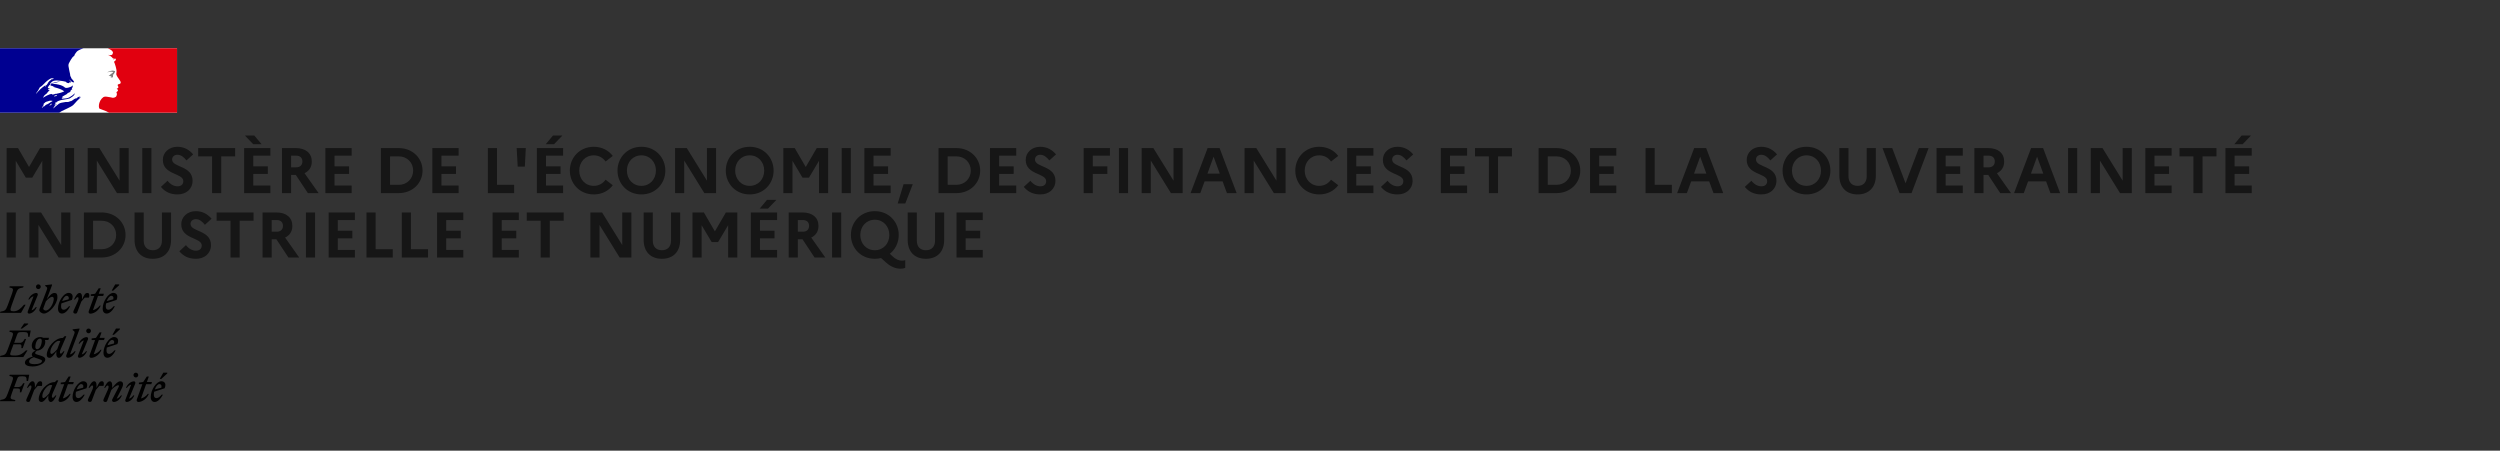 <svg width="466" height="84" viewBox="0 0 466 84" fill="none" xmlns="http://www.w3.org/2000/svg">
<rect x="0" y="0" width="466" height="84" fill="#333333" stroke="none"/>
<rect width="33" height="12" transform="translate(0 9)" fill="white"/>
<path d="M10.656 19.55C10.66 19.55 10.664 19.544 10.664 19.544C10.696 19.52 10.728 19.491 10.756 19.456C10.752 19.456 10.748 19.456 10.744 19.45C10.716 19.479 10.684 19.515 10.656 19.55Z" fill="#000091"/>
<path d="M15.069 18.063L15 18.123C15.04 18.113 15.069 18.103 15.069 18.063Z" fill="#000091"/>
<path fill-rule="evenodd" clip-rule="evenodd" d="M13.643 19.582C13.77 19.453 13.898 19.317 14.026 19.177H14.022C14.262 18.904 14.495 18.643 14.774 18.405C14.859 18.327 14.94 18.261 15.018 18.206C15.029 18.195 15.035 18.178 15.041 18.161C15.046 18.144 15.052 18.127 15.064 18.117C15.009 18.138 14.965 18.171 14.921 18.205C14.875 18.239 14.829 18.274 14.77 18.296C14.747 18.296 14.723 18.273 14.747 18.249C14.828 18.191 14.909 18.128 14.987 18.066H14.971C14.948 18.066 14.948 18.043 14.948 18.019C14.66 17.974 14.438 18.171 14.24 18.347L14.227 18.358C14.197 18.374 14.168 18.358 14.145 18.346C14.133 18.34 14.123 18.335 14.115 18.335C13.94 18.394 13.789 18.502 13.636 18.611C13.496 18.712 13.355 18.813 13.193 18.877V18.83C13.138 18.849 13.084 18.873 13.03 18.898C12.95 18.934 12.87 18.971 12.787 18.989C12.635 19.025 12.494 19.02 12.358 19.016C12.313 19.014 12.269 19.013 12.225 19.013C11.977 19.038 11.732 19.091 11.487 19.144L11.408 19.161C11.404 19.163 11.4 19.164 11.396 19.165C11.392 19.166 11.388 19.167 11.384 19.169C11.237 19.208 11.102 19.262 10.966 19.34L10.95 19.348C10.945 19.355 10.94 19.361 10.935 19.367C10.929 19.374 10.924 19.381 10.919 19.387C10.873 19.442 10.83 19.488 10.765 19.523C10.667 19.572 10.583 19.648 10.501 19.722C10.465 19.754 10.429 19.786 10.393 19.816C10.385 19.823 10.37 19.827 10.358 19.827C10.238 19.944 10.118 20.061 9.994 20.174C9.986 20.182 9.951 20.186 9.924 20.182C9.924 20.182 9.928 20.182 9.928 20.178L9.94 20.154L9.998 20.061C10.009 20.043 10.02 20.026 10.03 20.008C10.041 19.991 10.052 19.973 10.063 19.956C10.094 19.909 10.126 19.862 10.16 19.819C10.168 19.808 10.168 19.796 10.16 19.788C10.152 19.78 10.141 19.776 10.129 19.776C10.242 19.668 10.373 19.574 10.509 19.492V19.488C10.493 19.492 10.47 19.48 10.482 19.465C10.493 19.451 10.502 19.434 10.511 19.419L10.521 19.402C10.523 19.399 10.523 19.396 10.524 19.393C10.525 19.39 10.526 19.387 10.528 19.383C10.526 19.379 10.523 19.376 10.521 19.373C10.518 19.37 10.515 19.367 10.513 19.364L10.489 19.379C10.461 19.397 10.432 19.416 10.408 19.438C10.391 19.452 10.375 19.473 10.359 19.493C10.323 19.538 10.286 19.586 10.23 19.586C10.226 19.586 10.207 19.586 10.195 19.582C10.184 19.582 10.176 19.578 10.172 19.574C10.172 19.572 10.172 19.571 10.172 19.57C10.173 19.57 10.174 19.57 10.176 19.57C10.176 19.57 10.18 19.566 10.18 19.562C10.18 19.562 10.18 19.558 10.184 19.558C10.185 19.555 10.187 19.552 10.189 19.549C10.191 19.546 10.193 19.543 10.195 19.539C10.197 19.535 10.199 19.532 10.201 19.529C10.203 19.526 10.205 19.523 10.207 19.519C10.209 19.517 10.21 19.515 10.211 19.512C10.212 19.509 10.213 19.506 10.214 19.504L10.219 19.496C10.223 19.489 10.227 19.481 10.23 19.473C10.232 19.469 10.234 19.466 10.236 19.463C10.238 19.46 10.24 19.457 10.242 19.453C10.247 19.445 10.252 19.437 10.257 19.428C10.262 19.419 10.267 19.41 10.273 19.402C10.277 19.395 10.28 19.387 10.288 19.379C10.292 19.371 10.296 19.364 10.3 19.358C10.304 19.351 10.307 19.344 10.311 19.336C10.323 19.317 10.311 19.301 10.296 19.297C10.338 19.243 10.389 19.196 10.451 19.161H10.443C10.496 19.134 10.552 19.103 10.606 19.071C10.638 19.053 10.671 19.034 10.703 19.017C10.714 19.005 10.726 18.993 10.741 18.986C10.614 19.029 10.497 19.087 10.385 19.165C10.385 19.165 10.354 19.177 10.346 19.184C10.346 19.184 10.323 19.192 10.292 19.165C10.288 19.161 10.288 19.157 10.288 19.149C10.302 19.122 10.329 19.104 10.359 19.085C10.381 19.071 10.404 19.056 10.424 19.036C10.447 19.036 10.466 19.036 10.466 19.06C10.912 18.71 11.463 18.629 12.014 18.548C12.354 18.498 12.694 18.448 13.011 18.335C13.044 18.312 13.078 18.289 13.112 18.267C13.146 18.244 13.18 18.222 13.213 18.199C13.269 18.175 13.32 18.135 13.373 18.092C13.426 18.05 13.482 18.006 13.55 17.973C13.728 17.836 13.863 17.68 13.933 17.451C13.933 17.427 13.91 17.404 13.91 17.404C13.616 17.719 13.278 17.969 12.918 18.152C12.575 18.333 12.207 18.36 11.842 18.387C11.705 18.397 11.569 18.407 11.435 18.425C11.458 18.378 11.504 18.378 11.547 18.378C11.547 18.323 11.573 18.299 11.607 18.268C11.617 18.26 11.626 18.251 11.636 18.241H11.702C11.714 18.241 11.719 18.23 11.725 18.218C11.731 18.206 11.737 18.195 11.748 18.195C11.795 18.195 11.861 18.171 11.838 18.171C11.802 18.126 11.75 18.144 11.693 18.164C11.639 18.183 11.579 18.204 11.524 18.171C11.544 18.149 11.55 18.122 11.556 18.097C11.562 18.071 11.568 18.047 11.59 18.035H11.679C11.679 17.988 11.725 17.945 11.725 17.945C11.927 17.824 12.122 17.718 12.314 17.614C12.442 17.544 12.568 17.476 12.694 17.404C12.668 17.404 12.646 17.414 12.624 17.424C12.589 17.441 12.556 17.456 12.515 17.427C12.539 17.427 12.539 17.411 12.539 17.394C12.539 17.378 12.539 17.361 12.562 17.361C12.707 17.322 12.836 17.259 12.969 17.195C13.062 17.15 13.156 17.104 13.259 17.065C13.229 17.065 13.2 17.073 13.173 17.081C13.12 17.096 13.07 17.111 13.011 17.065C13.027 17.057 13.039 17.047 13.051 17.038C13.076 17.018 13.1 16.999 13.147 16.999V16.932C13.147 16.909 13.17 16.909 13.193 16.909C13.17 16.909 13.147 16.886 13.147 16.886C13.159 16.861 13.183 16.856 13.21 16.85C13.234 16.845 13.261 16.84 13.282 16.819C13.259 16.819 13.216 16.819 13.216 16.796C13.282 16.706 13.395 16.683 13.507 16.66C13.495 16.636 13.473 16.636 13.454 16.636C13.434 16.636 13.418 16.636 13.418 16.613C13.418 16.59 13.441 16.59 13.464 16.59H13.418C13.382 16.571 13.388 16.538 13.392 16.516C13.394 16.51 13.395 16.504 13.395 16.5C13.486 16.393 13.516 16.266 13.545 16.14C13.56 16.079 13.575 16.017 13.596 15.958C13.573 15.958 13.55 15.958 13.55 15.935C13.332 16.177 12.987 16.268 12.659 16.355L12.628 16.364H12.515C12.403 16.41 12.244 16.41 12.132 16.34C12.079 16.312 12.04 16.277 11.999 16.239C11.972 16.214 11.943 16.188 11.907 16.161C11.725 16.048 11.547 15.958 11.346 15.888C10.784 15.709 10.199 15.616 9.614 15.639C9.777 15.549 9.951 15.513 10.127 15.477C10.218 15.458 10.309 15.44 10.4 15.413C10.458 15.396 10.515 15.379 10.572 15.361C10.893 15.263 11.205 15.167 11.547 15.187C11.502 15.171 11.445 15.177 11.392 15.182C11.367 15.185 11.343 15.187 11.322 15.187C11.063 15.168 10.802 15.225 10.529 15.286C10.471 15.298 10.413 15.311 10.354 15.323C10.247 15.346 10.146 15.377 10.044 15.409C9.932 15.445 9.819 15.48 9.699 15.502C9.647 15.521 9.606 15.551 9.565 15.581C9.5 15.629 9.437 15.674 9.339 15.662V15.592C9.564 15.319 9.835 15.051 10.195 15.027C10.543 14.97 10.872 15.011 11.214 15.053C11.272 15.06 11.33 15.067 11.388 15.074C11.669 15.097 11.932 15.159 12.215 15.227L12.244 15.234C12.306 15.234 12.341 15.288 12.375 15.341C12.402 15.384 12.429 15.426 12.469 15.436C12.524 15.455 12.579 15.459 12.634 15.462C12.715 15.468 12.795 15.473 12.876 15.526C12.876 15.51 12.873 15.495 12.87 15.48C12.865 15.45 12.86 15.421 12.876 15.39C12.926 15.339 12.983 15.353 13.039 15.366C13.083 15.376 13.127 15.387 13.166 15.366C13.289 15.29 13.174 15.173 13.059 15.056C13.003 14.999 12.947 14.943 12.918 14.891C12.918 14.867 12.941 14.844 12.941 14.844C12.992 14.89 13.04 14.937 13.087 14.984C13.204 15.101 13.319 15.215 13.48 15.296C13.592 15.343 13.863 15.409 13.817 15.273C13.737 15.096 13.601 14.943 13.464 14.788C13.408 14.725 13.351 14.661 13.298 14.595V14.505C13.262 14.505 13.254 14.492 13.243 14.475C13.24 14.47 13.237 14.464 13.232 14.458V14.369C13.175 14.339 13.162 14.292 13.15 14.244C13.142 14.217 13.135 14.19 13.12 14.166C13.081 14.103 13.078 14.026 13.075 13.946C13.073 13.883 13.07 13.818 13.05 13.757C13.004 13.621 12.984 13.508 12.961 13.371C12.936 13.232 12.908 13.098 12.881 12.968C12.833 12.737 12.787 12.516 12.759 12.284C12.724 11.954 12.89 11.674 13.061 11.389C13.112 11.304 13.163 11.219 13.209 11.131C13.368 10.858 13.546 10.59 13.84 10.406C13.904 10.14 14.079 9.919 14.253 9.699L14.266 9.682C14.438 9.468 14.725 9.337 14.936 9.241L14.96 9.23C15.273 9.09 15.556 9 15.56 9H0V20.996H11.04C11.335 20.782 11.628 20.647 11.977 20.486C12.137 20.413 12.308 20.334 12.496 20.24C12.536 20.22 12.583 20.197 12.636 20.171C12.951 20.016 13.453 19.769 13.643 19.582ZM10.14 17.963C10.096 17.968 10.049 17.972 10.067 17.937C10.083 17.858 10.164 17.835 10.243 17.812C10.277 17.802 10.31 17.792 10.338 17.778L10.351 17.771L10.36 17.766C10.403 17.743 10.457 17.715 10.496 17.731C10.523 17.769 10.556 17.779 10.588 17.788C10.612 17.796 10.635 17.802 10.655 17.821C10.571 17.905 10.474 17.913 10.375 17.921C10.309 17.927 10.242 17.933 10.179 17.96C10.168 17.96 10.154 17.962 10.14 17.963ZM6.713 17.415C6.713 17.439 6.736 17.462 6.736 17.462C7.278 16.851 7.77 16.328 8.467 15.896C8.486 15.888 8.479 15.898 8.47 15.911C8.456 15.93 8.437 15.957 8.491 15.943C8.721 15.89 8.825 15.692 8.926 15.5C8.952 15.45 8.978 15.401 9.006 15.354C9.112 15.182 9.262 15.072 9.413 14.961C9.522 14.881 9.632 14.8 9.726 14.696C9.726 14.719 9.726 14.743 9.703 14.766C9.726 14.79 9.749 14.79 9.773 14.79C9.814 14.759 9.858 14.746 9.901 14.734C9.955 14.718 10.007 14.703 10.044 14.653C9.866 14.583 9.637 14.56 9.459 14.63C8.986 14.856 8.584 15.218 8.2 15.627C7.968 15.873 7.728 16.102 7.433 16.262C7.232 16.667 7.007 17.03 6.713 17.415ZM8.604 15.966C8.592 15.991 8.579 16.003 8.568 16.016C8.557 16.027 8.547 16.037 8.538 16.056C8.515 16.102 8.491 16.122 8.449 16.145C8.426 16.145 8.402 16.145 8.402 16.122C8.426 16.032 8.491 15.943 8.58 15.92C8.604 15.924 8.604 15.947 8.604 15.966ZM9.594 19.426C9.614 19.407 9.637 19.384 9.648 19.36C9.668 19.313 9.548 19.325 9.528 19.337C9.511 19.351 9.5 19.365 9.486 19.382L9.482 19.387C9.466 19.406 9.447 19.423 9.428 19.441C9.415 19.453 9.402 19.464 9.389 19.477C9.335 19.532 9.281 19.586 9.223 19.637C9.184 19.672 9.308 19.687 9.335 19.664C9.366 19.641 9.393 19.613 9.42 19.586C9.43 19.586 9.441 19.584 9.448 19.583L9.452 19.582L9.455 19.582C9.519 19.561 9.567 19.516 9.613 19.473L9.625 19.461C9.641 19.446 9.621 19.43 9.594 19.426ZM9.244 19.173C9.244 19.173 9.243 19.173 9.243 19.173C9.243 19.174 9.243 19.175 9.243 19.177C9.219 19.193 9.195 19.21 9.172 19.226C9.111 19.269 9.051 19.312 8.987 19.348C8.925 19.383 8.862 19.413 8.799 19.443C8.762 19.46 8.725 19.478 8.689 19.496C8.689 19.496 8.689 19.492 8.685 19.492C8.677 19.481 8.662 19.477 8.646 19.485C8.561 19.531 8.487 19.594 8.421 19.66C8.41 19.668 8.398 19.679 8.39 19.691L8.356 19.726V19.73C8.34 19.746 8.325 19.761 8.305 19.785C8.301 19.789 8.298 19.793 8.295 19.797C8.289 19.804 8.284 19.811 8.274 19.816C8.259 19.824 8.22 19.824 8.224 19.8V19.796C8.212 19.804 8.197 19.812 8.185 19.816C8.179 19.82 8.173 19.823 8.168 19.826C8.162 19.828 8.156 19.831 8.15 19.835C8.146 19.831 8.139 19.831 8.135 19.831C8.131 19.831 8.123 19.831 8.119 19.835C8.11 19.843 8.101 19.85 8.092 19.858C8.074 19.872 8.056 19.887 8.038 19.905C7.991 19.948 7.949 19.995 7.906 20.046C7.906 20.046 7.906 20.049 7.902 20.049C7.902 20.052 7.901 20.052 7.9 20.053C7.899 20.054 7.898 20.055 7.898 20.057L7.891 20.065C7.889 20.067 7.888 20.068 7.888 20.069C7.886 20.071 7.885 20.073 7.883 20.073L7.879 20.077C7.875 20.085 7.871 20.092 7.864 20.1C7.86 20.104 7.852 20.108 7.844 20.108C7.84 20.104 7.836 20.1 7.836 20.096C7.835 20.094 7.834 20.092 7.833 20.09C7.832 20.088 7.831 20.087 7.829 20.085C7.825 20.079 7.822 20.073 7.819 20.067C7.816 20.061 7.813 20.055 7.809 20.049V20.046C7.809 20.044 7.808 20.042 7.807 20.04C7.806 20.038 7.805 20.036 7.805 20.034L7.875 19.952L7.879 19.948C7.883 19.944 7.887 19.939 7.891 19.935C7.895 19.93 7.898 19.925 7.902 19.921C7.908 19.913 7.915 19.905 7.922 19.898C7.928 19.89 7.935 19.882 7.941 19.874C7.943 19.87 7.945 19.867 7.947 19.864C7.949 19.862 7.951 19.859 7.953 19.855C7.976 19.824 7.999 19.792 8.022 19.757V19.753C8.026 19.75 8.03 19.746 8.03 19.738C8.042 19.722 8.053 19.707 8.061 19.691L8.084 19.644V19.64L8.088 19.637C8.088 19.635 8.089 19.634 8.09 19.633C8.091 19.632 8.092 19.631 8.092 19.629C8.096 19.619 8.1 19.61 8.104 19.602C8.108 19.593 8.111 19.584 8.115 19.574V19.57L8.119 19.555C8.121 19.551 8.122 19.547 8.123 19.543C8.124 19.539 8.125 19.535 8.127 19.531V19.527C8.129 19.522 8.13 19.516 8.131 19.51C8.132 19.504 8.133 19.498 8.135 19.492C8.135 19.488 8.135 19.481 8.131 19.477C8.154 19.434 8.185 19.395 8.22 19.356C8.218 19.356 8.216 19.357 8.214 19.358C8.213 19.359 8.212 19.359 8.211 19.36C8.21 19.36 8.209 19.36 8.208 19.36C8.191 19.371 8.176 19.385 8.161 19.4C8.149 19.412 8.137 19.424 8.123 19.434C8.1 19.453 8.053 19.422 8.084 19.399C8.104 19.383 8.119 19.368 8.135 19.352C8.135 19.352 8.135 19.348 8.139 19.348C8.154 19.334 8.169 19.318 8.184 19.302C8.206 19.278 8.229 19.254 8.255 19.235C8.282 19.216 8.301 19.2 8.325 19.181C8.328 19.177 8.332 19.173 8.336 19.173C8.352 19.154 8.367 19.134 8.387 19.114C8.387 19.114 8.39 19.114 8.39 19.111C8.523 18.982 8.71 18.936 8.901 18.89C9.021 18.86 9.143 18.831 9.254 18.779C9.317 18.753 9.387 18.764 9.456 18.774C9.51 18.782 9.565 18.79 9.614 18.779C9.68 18.779 9.75 18.779 9.816 18.826C9.663 18.908 9.517 19.001 9.372 19.093C9.33 19.12 9.288 19.147 9.246 19.173C9.245 19.173 9.245 19.173 9.244 19.173ZM9.728 17.585C9.71 17.587 9.698 17.588 9.708 17.599C9.774 17.665 9.91 17.642 10.003 17.591C10.069 17.544 10.138 17.544 10.227 17.544C10.251 17.544 10.251 17.501 10.251 17.478C10.316 17.501 10.363 17.501 10.429 17.501C10.967 17.388 11.486 17.275 11.982 17.026C11.48 16.638 10.862 16.466 10.256 16.297C10.155 16.268 10.055 16.241 9.956 16.212C9.978 16.212 10 16.219 10.022 16.226C10.066 16.241 10.111 16.256 10.158 16.212C10.096 16.163 10.028 16.153 9.96 16.144C9.904 16.136 9.848 16.129 9.797 16.099C9.803 16.099 9.809 16.1 9.816 16.101C9.839 16.106 9.868 16.111 9.886 16.075C9.769 16.016 9.651 15.996 9.532 15.976C9.471 15.965 9.41 15.955 9.348 15.939C9.46 15.915 9.53 15.826 9.53 15.713C9.53 15.69 9.484 15.69 9.46 15.69C9.193 15.826 9.011 16.075 8.899 16.367C9 16.427 9.109 16.42 9.216 16.413C9.277 16.41 9.337 16.406 9.394 16.414C9.344 16.462 9.27 16.476 9.2 16.488C9.173 16.493 9.148 16.497 9.123 16.504C9.054 16.519 8.988 16.57 9.011 16.617C9.027 16.636 9.042 16.644 9.061 16.648C9.011 16.664 8.965 16.687 8.922 16.73C8.986 16.78 9.051 16.77 9.116 16.761C9.142 16.757 9.168 16.753 9.193 16.753C9.193 16.782 9.212 16.791 9.231 16.801C9.241 16.806 9.251 16.811 9.259 16.819C9.147 16.862 9.057 16.956 9.034 17.022C9.006 17.09 8.955 17.133 8.904 17.177C8.87 17.206 8.836 17.235 8.81 17.271V17.341C8.735 17.408 8.658 17.467 8.582 17.526C8.426 17.645 8.275 17.762 8.155 17.93C8.178 17.93 8.178 17.953 8.178 17.977C8.157 18.009 8.126 18.031 8.097 18.052C8.064 18.077 8.032 18.101 8.019 18.136C8.019 18.16 8.019 18.183 8.043 18.183C8.185 18.136 8.308 18.057 8.428 17.979C8.538 17.909 8.645 17.84 8.763 17.797C8.859 17.774 8.943 17.73 9.025 17.688C9.095 17.652 9.163 17.616 9.236 17.595C9.292 17.583 9.354 17.567 9.416 17.55C9.478 17.533 9.54 17.517 9.596 17.505C9.596 17.529 9.596 17.552 9.619 17.552H9.797C9.786 17.578 9.752 17.582 9.728 17.585Z" fill="#000091"/>
<path d="M33 9H20.097C20.097 9 20.12 9.004 20.218 9.055C20.323 9.109 20.459 9.183 20.541 9.226C20.709 9.312 20.869 9.421 20.974 9.589C21.021 9.655 21.087 9.792 21.044 9.882C20.998 9.995 20.974 10.178 20.861 10.221C20.725 10.291 20.545 10.291 20.385 10.268C20.296 10.268 20.206 10.245 20.112 10.221C20.452 10.358 20.771 10.518 20.998 10.834C21.021 10.88 21.111 10.9 21.201 10.9C21.224 10.9 21.224 10.947 21.224 10.966C21.177 11.013 21.134 11.036 21.158 11.103H21.224C21.337 11.056 21.314 10.83 21.474 10.9C21.587 10.966 21.634 11.126 21.563 11.239C21.474 11.329 21.384 11.399 21.29 11.466C21.267 11.512 21.267 11.579 21.29 11.626C21.357 11.715 21.38 11.805 21.403 11.899C21.474 12.059 21.493 12.238 21.563 12.398C21.653 12.737 21.743 13.077 21.723 13.42C21.723 13.6 21.634 13.759 21.7 13.943C21.747 14.122 21.86 14.259 21.95 14.419C22.039 14.555 22.129 14.645 22.199 14.781C22.336 15.008 22.585 15.234 22.472 15.507C22.406 15.667 22.156 15.644 21.996 15.733C21.86 15.847 21.973 16.03 22.043 16.143C22.156 16.346 21.907 16.482 21.747 16.553C21.794 16.623 21.883 16.599 21.907 16.642C21.93 16.756 22.043 16.822 21.973 16.939C21.883 17.075 21.61 17.142 21.747 17.349C21.836 17.509 21.778 17.684 21.723 17.848C21.657 18.051 21.474 18.14 21.314 18.187C21.177 18.234 21.017 18.234 20.885 18.211C20.838 18.187 20.795 18.164 20.748 18.164C20.362 18.117 19.976 18.008 19.593 18.008C19.48 18.031 19.367 18.051 19.277 18.098C19.176 18.172 19.082 18.254 19.005 18.339C19.005 18.339 19.005 18.339 19.001 18.343C18.985 18.363 18.965 18.378 18.95 18.398C18.942 18.41 18.93 18.421 18.923 18.433C18.915 18.441 18.911 18.449 18.903 18.456C18.837 18.538 18.778 18.628 18.724 18.718C18.72 18.726 18.716 18.73 18.712 18.733C18.708 18.745 18.7 18.753 18.692 18.765C18.618 18.901 18.564 19.042 18.521 19.182C18.365 19.701 18.435 20.146 18.544 20.255C18.575 20.286 19.293 20.509 19.792 20.731C20.026 20.836 20.19 20.914 20.327 21H32.996V9H33Z" fill="#E1000F"/>
<path d="M20.863 13.375C20.953 13.399 21.089 13.399 21.089 13.445C21.042 13.624 20.774 13.671 20.637 13.854H20.567C20.501 13.901 20.521 14.014 20.455 14.014C20.389 13.991 20.319 14.014 20.252 14.037C20.342 14.127 20.455 14.197 20.591 14.174C20.614 14.174 20.657 14.221 20.657 14.264C20.657 14.264 20.68 14.264 20.704 14.24C20.727 14.24 20.75 14.24 20.75 14.264V14.353C20.684 14.443 20.567 14.4 20.478 14.419C20.661 14.466 20.84 14.466 20.999 14.419C21.136 14.373 20.999 14.147 21.089 14.034C21.042 14.034 21.089 13.963 21.042 13.963C21.089 13.917 21.132 13.851 21.178 13.827C21.225 13.827 21.291 13.804 21.314 13.757C21.314 13.71 21.225 13.691 21.244 13.644C21.381 13.554 21.493 13.418 21.447 13.282C21.423 13.211 21.244 13.211 21.132 13.169C21.019 13.126 20.883 13.169 20.746 13.192C20.634 13.192 20.521 13.262 20.408 13.282C20.248 13.328 20.112 13.418 19.98 13.508C20.14 13.441 20.295 13.418 20.478 13.371C20.614 13.375 20.727 13.344 20.863 13.375" fill="#808080"/>
<path d="M1.236 36H2.94V29.976L4.812 33.12H6.012L7.884 29.976V36H9.588V27.6H7.464L5.412 31.128L3.36 27.6H1.236V36ZM12.112 36H13.816V27.6H12.112V36ZM16.344 36H18.048V29.928L21.804 36H23.988V27.6H22.284V33.672L18.528 27.6H16.344V36ZM26.518 36H28.222V27.6H26.518V36ZM29.993 34.836C30.737 35.724 31.685 36.24 33.101 36.24C34.649 36.24 35.873 35.292 35.897 33.708C35.897 30.828 32.081 31.26 32.081 29.736C32.081 29.232 32.477 28.848 33.077 28.848C33.713 28.848 34.265 29.268 34.757 29.904L36.005 28.776C35.285 27.924 34.325 27.36 33.065 27.36C31.457 27.36 30.353 28.464 30.353 29.796C30.353 32.64 34.169 32.22 34.169 33.768C34.169 34.368 33.761 34.728 33.089 34.728C32.405 34.728 31.733 34.344 31.229 33.696L29.993 34.836ZM36.941 29.148H39.533V36H41.237V29.148H43.83V27.6H36.941V29.148ZM47.198 26.88H48.758L47.402 25.26H45.65L47.198 26.88ZM45.506 36H50.402V34.584H47.21V32.424H49.922V31.008H47.21V29.016H50.402V27.6H45.506V36ZM52.562 36H54.266V32.604H55.142L57.386 36H59.39L56.762 32.28C57.626 31.884 58.118 31.128 58.118 30.108C58.118 28.548 56.978 27.6 55.13 27.6H52.562V36ZM55.226 29.016C55.946 29.016 56.366 29.448 56.366 30.084C56.366 30.768 55.946 31.188 55.226 31.188H54.266V29.016H55.226ZM60.65 36H65.546V34.584H62.354V32.424H65.066V31.008H62.354V29.016H65.546V27.6H60.65V36ZM71 36H74.3C76.964 36 78.764 34.068 78.764 31.8C78.764 29.532 76.964 27.6 74.3 27.6H71V36ZM74.324 29.148C75.884 29.148 77.012 30.3 77.012 31.8C77.012 33.288 75.884 34.452 74.324 34.452H72.704V29.148H74.324ZM80.587 36H85.483V34.584H82.291V32.424H85.003V31.008H82.291V29.016H85.483V27.6H80.587V36ZM90.938 36H95.834V34.452H92.642V27.6H90.938V36ZM97.831 31.056L98.011 27.6H96.307L96.499 31.056H97.831ZM103.274 26.88L104.834 25.26H103.082L101.726 26.88H103.274ZM100.07 36H104.966V34.584H101.774V32.424H104.486V31.008H101.774V29.016H104.966V27.6H100.07V36ZM110.682 34.644C109.098 34.644 107.97 33.408 107.97 31.8C107.97 30.192 109.098 28.956 110.682 28.956C111.642 28.956 112.398 29.424 112.878 30.108L114.222 29.064C113.454 28.044 112.206 27.36 110.682 27.36C108.03 27.36 106.218 29.4 106.218 31.8C106.218 34.2 108.03 36.24 110.682 36.24C112.206 36.24 113.454 35.568 114.222 34.524L112.878 33.492C112.398 34.176 111.642 34.644 110.682 34.644ZM119.566 27.36C116.914 27.36 115.102 29.4 115.102 31.8C115.102 34.2 116.914 36.24 119.566 36.24C122.206 36.24 124.018 34.2 124.018 31.8C124.018 29.4 122.206 27.36 119.566 27.36ZM119.566 34.644C117.982 34.644 116.854 33.408 116.854 31.8C116.854 30.192 117.982 28.956 119.566 28.956C121.138 28.956 122.266 30.192 122.266 31.8C122.266 33.408 121.138 34.644 119.566 34.644ZM125.832 36H127.536V29.928L131.292 36H133.476V27.6H131.772V33.672L128.016 27.6H125.832V36ZM139.749 27.36C137.097 27.36 135.285 29.4 135.285 31.8C135.285 34.2 137.097 36.24 139.749 36.24C142.389 36.24 144.201 34.2 144.201 31.8C144.201 29.4 142.389 27.36 139.749 27.36ZM139.749 34.644C138.165 34.644 137.037 33.408 137.037 31.8C137.037 30.192 138.165 28.956 139.749 28.956C141.321 28.956 142.449 30.192 142.449 31.8C142.449 33.408 141.321 34.644 139.749 34.644ZM146.014 36H147.718V29.976L149.59 33.12H150.79L152.662 29.976V36H154.366V27.6H152.242L150.19 31.128L148.138 27.6H146.014V36ZM156.891 36H158.595V27.6H156.891V36ZM161.122 36H166.018V34.584H162.826V32.424H165.538V31.008H162.826V29.016H166.018V27.6H161.122V36ZM168.75 37.92L170.142 34.332H168.426L167.334 37.92H168.75ZM174.943 36H178.243C180.907 36 182.707 34.068 182.707 31.8C182.707 29.532 180.907 27.6 178.243 27.6H174.943V36ZM178.267 29.148C179.827 29.148 180.955 30.3 180.955 31.8C180.955 33.288 179.827 34.452 178.267 34.452H176.647V29.148H178.267ZM184.53 36H189.426V34.584H186.234V32.424H188.946V31.008H186.234V29.016H189.426V27.6H184.53V36ZM190.83 34.836C191.574 35.724 192.522 36.24 193.938 36.24C195.486 36.24 196.71 35.292 196.734 33.708C196.734 30.828 192.918 31.26 192.918 29.736C192.918 29.232 193.314 28.848 193.914 28.848C194.55 28.848 195.102 29.268 195.594 29.904L196.842 28.776C196.122 27.924 195.162 27.36 193.902 27.36C192.294 27.36 191.19 28.464 191.19 29.796C191.19 32.64 195.006 32.22 195.006 33.768C195.006 34.368 194.598 34.728 193.926 34.728C193.242 34.728 192.57 34.344 192.066 33.696L190.83 34.836ZM201.996 36H203.7V32.424H206.412V31.008H203.7V29.016H206.892V27.6H201.996V36ZM208.571 36H210.275V27.6H208.571V36ZM212.803 36H214.507V29.928L218.263 36H220.447V27.6H218.743V33.672L214.987 27.6H212.803V36ZM221.92 36H223.732L224.536 33.816H227.896L228.7 36H230.512L227.332 27.6H225.1L221.92 36ZM225.064 32.364L226.216 29.208L227.368 32.364H225.064ZM231.989 36H233.693V29.928L237.449 36H239.633V27.6H237.929V33.672L234.173 27.6H231.989V36ZM245.907 34.644C244.323 34.644 243.195 33.408 243.195 31.8C243.195 30.192 244.323 28.956 245.907 28.956C246.867 28.956 247.623 29.424 248.103 30.108L249.447 29.064C248.679 28.044 247.431 27.36 245.907 27.36C243.255 27.36 241.443 29.4 241.443 31.8C241.443 34.2 243.255 36.24 245.907 36.24C247.431 36.24 248.679 35.568 249.447 34.524L248.103 33.492C247.623 34.176 246.867 34.644 245.907 34.644ZM251.106 36H256.002V34.584H252.81V32.424H255.522V31.008H252.81V29.016H256.002V27.6H251.106V36ZM257.406 34.836C258.15 35.724 259.098 36.24 260.514 36.24C262.062 36.24 263.286 35.292 263.31 33.708C263.31 30.828 259.494 31.26 259.494 29.736C259.494 29.232 259.89 28.848 260.49 28.848C261.126 28.848 261.678 29.268 262.17 29.904L263.418 28.776C262.698 27.924 261.738 27.36 260.478 27.36C258.87 27.36 257.766 28.464 257.766 29.796C257.766 32.64 261.582 32.22 261.582 33.768C261.582 34.368 261.174 34.728 260.502 34.728C259.818 34.728 259.146 34.344 258.642 33.696L257.406 34.836ZM268.571 36H273.467V34.584H270.275V32.424H272.987V31.008H270.275V29.016H273.467V27.6H268.571V36ZM274.939 29.148H277.531V36H279.235V29.148H281.827V27.6H274.939V29.148ZM286.798 36H290.098C292.762 36 294.562 34.068 294.562 31.8C294.562 29.532 292.762 27.6 290.098 27.6H286.798V36ZM290.122 29.148C291.682 29.148 292.81 30.3 292.81 31.8C292.81 33.288 291.682 34.452 290.122 34.452H288.502V29.148H290.122ZM296.385 36H301.281V34.584H298.089V32.424H300.801V31.008H298.089V29.016H301.281V27.6H296.385V36ZM306.735 36H311.631V34.452H308.439V27.6H306.735V36ZM312.618 36H314.43L315.234 33.816H318.594L319.398 36H321.21L318.03 27.6H315.798L312.618 36ZM315.762 32.364L316.914 29.208L318.066 32.364H315.762ZM325.226 34.836C325.97 35.724 326.918 36.24 328.334 36.24C329.882 36.24 331.106 35.292 331.13 33.708C331.13 30.828 327.314 31.26 327.314 29.736C327.314 29.232 327.71 28.848 328.31 28.848C328.946 28.848 329.498 29.268 329.99 29.904L331.238 28.776C330.518 27.924 329.558 27.36 328.298 27.36C326.69 27.36 325.586 28.464 325.586 29.796C325.586 32.64 329.402 32.22 329.402 33.768C329.402 34.368 328.994 34.728 328.322 34.728C327.638 34.728 326.966 34.344 326.462 33.696L325.226 34.836ZM336.735 27.36C334.083 27.36 332.271 29.4 332.271 31.8C332.271 34.2 334.083 36.24 336.735 36.24C339.375 36.24 341.187 34.2 341.187 31.8C341.187 29.4 339.375 27.36 336.735 27.36ZM336.735 34.644C335.151 34.644 334.023 33.408 334.023 31.8C334.023 30.192 335.151 28.956 336.735 28.956C338.307 28.956 339.435 30.192 339.435 31.8C339.435 33.408 338.307 34.644 336.735 34.644ZM347.954 32.856C347.954 33.984 347.306 34.644 346.262 34.644C345.194 34.644 344.558 33.984 344.558 32.856V27.6H342.854V32.712C342.854 34.92 344.15 36.24 346.25 36.24C348.362 36.24 349.658 34.92 349.658 32.712V27.6H347.954V32.856ZM350.899 27.6L354.079 36H356.311L359.491 27.6H357.679L355.195 34.164L352.711 27.6H350.899ZM360.968 36H365.864V34.584H362.672V32.424H365.384V31.008H362.672V29.016H365.864V27.6H360.968V36ZM368.024 36H369.728V32.604H370.604L372.848 36H374.852L372.224 32.28C373.088 31.884 373.58 31.128 373.58 30.108C373.58 28.548 372.44 27.6 370.592 27.6H368.024V36ZM370.688 29.016C371.408 29.016 371.828 29.448 371.828 30.084C371.828 30.768 371.408 31.188 370.688 31.188H369.728V29.016H370.688ZM375.419 36H377.231L378.035 33.816H381.395L382.199 36H384.011L380.831 27.6H378.599L375.419 36ZM378.563 32.364L379.715 29.208L380.867 32.364H378.563ZM385.488 36H387.192V27.6H385.488V36ZM389.72 36H391.424V29.928L395.18 36H397.364V27.6H395.66V33.672L391.904 27.6H389.72V36ZM399.893 36H404.789V34.584H401.597V32.424H404.309V31.008H401.597V29.016H404.789V27.6H399.893V36ZM406.261 29.148H408.853V36H410.557V29.148H413.149V27.6H406.261V29.148ZM418.029 26.88L419.589 25.26H417.837L416.481 26.88H418.029ZM414.825 36H419.721V34.584H416.529V32.424H419.241V31.008H416.529V29.016H419.721V27.6H414.825V36ZM1.236 48H2.94V39.6H1.236V48ZM5.468 48H7.172V41.928L10.928 48H13.112V39.6H11.408V45.672L7.652 39.6H5.468V48ZM15.641 48H18.941C21.605 48 23.405 46.068 23.405 43.8C23.405 41.532 21.605 39.6 18.941 39.6H15.641V48ZM18.965 41.148C20.525 41.148 21.653 42.3 21.653 43.8C21.653 45.288 20.525 46.452 18.965 46.452H17.345V41.148H18.965ZM30.182 44.856C30.182 45.984 29.534 46.644 28.49 46.644C27.422 46.644 26.786 45.984 26.786 44.856V39.6H25.082V44.712C25.082 46.92 26.378 48.24 28.478 48.24C30.59 48.24 31.886 46.92 31.886 44.712V39.6H30.182V44.856ZM33.427 46.836C34.171 47.724 35.119 48.24 36.535 48.24C38.083 48.24 39.307 47.292 39.331 45.708C39.331 42.828 35.515 43.26 35.515 41.736C35.515 41.232 35.911 40.848 36.511 40.848C37.147 40.848 37.699 41.268 38.191 41.904L39.439 40.776C38.719 39.924 37.759 39.36 36.499 39.36C34.891 39.36 33.787 40.464 33.787 41.796C33.787 44.64 37.603 44.22 37.603 45.768C37.603 46.368 37.195 46.728 36.523 46.728C35.839 46.728 35.167 46.344 34.663 45.696L33.427 46.836ZM40.375 41.148H42.967V48H44.671V41.148H47.263V39.6H40.375V41.148ZM48.94 48H50.644V44.604H51.52L53.764 48H55.768L53.14 44.28C54.004 43.884 54.496 43.128 54.496 42.108C54.496 40.548 53.356 39.6 51.508 39.6H48.94V48ZM51.604 41.016C52.324 41.016 52.744 41.448 52.744 42.084C52.744 42.768 52.324 43.188 51.604 43.188H50.644V41.016H51.604ZM57.027 48H58.731V39.6H57.027V48ZM61.259 48H66.155V46.584H62.963V44.424H65.675V43.008H62.963V41.016H66.155V39.6H61.259V48ZM68.315 48H73.211V46.452H70.019V39.6H68.315V48ZM74.891 48H79.787V46.452H76.595V39.6H74.891V48ZM81.466 48H86.362V46.584H83.17V44.424H85.882V43.008H83.17V41.016H86.362V39.6H81.466V48ZM91.817 48H96.713V46.584H93.521V44.424H96.233V43.008H93.521V41.016H96.713V39.6H91.817V48ZM98.185 41.148H100.777V48H102.481V41.148H105.073V39.6H98.185V41.148ZM110.044 48H111.748V41.928L115.504 48H117.688V39.6H115.984V45.672L112.228 39.6H110.044V48ZM125.077 44.856C125.077 45.984 124.429 46.644 123.385 46.644C122.317 46.644 121.681 45.984 121.681 44.856V39.6H119.977V44.712C119.977 46.92 121.273 48.24 123.373 48.24C125.485 48.24 126.781 46.92 126.781 44.712V39.6H125.077V44.856ZM129.078 48H130.782V41.976L132.654 45.12H133.854L135.726 41.976V48H137.43V39.6H135.306L133.254 43.128L131.202 39.6H129.078V48ZM143.158 38.88L144.718 37.26H142.966L141.61 38.88H143.158ZM139.954 48H144.85V46.584H141.658V44.424H144.37V43.008H141.658V41.016H144.85V39.6H139.954V48ZM147.01 48H148.714V44.604H149.59L151.834 48H153.838L151.21 44.28C152.074 43.884 152.566 43.128 152.566 42.108C152.566 40.548 151.426 39.6 149.578 39.6H147.01V48ZM149.674 41.016C150.394 41.016 150.814 41.448 150.814 42.084C150.814 42.768 150.394 43.188 149.674 43.188H148.714V41.016H149.674ZM155.098 48H156.802V39.6H155.098V48ZM166.373 47.784L165.869 47.304C166.901 46.488 167.525 45.204 167.525 43.8C167.525 41.4 165.713 39.36 163.073 39.36C160.421 39.36 158.609 41.4 158.609 43.8C158.609 46.2 160.421 48.24 163.073 48.24C163.481 48.24 163.865 48.192 164.225 48.096L165.221 48.984C166.049 49.704 166.913 50.088 167.849 50.088C168.221 50.088 168.461 50.04 168.737 49.932V48.492C168.557 48.564 168.317 48.588 168.137 48.588C167.597 48.588 167.021 48.372 166.373 47.784ZM163.073 46.644C161.489 46.644 160.361 45.408 160.361 43.8C160.361 42.192 161.489 40.956 163.073 40.956C164.645 40.956 165.773 42.192 165.773 43.8C165.773 45.408 164.645 46.644 163.073 46.644ZM174.292 44.856C174.292 45.984 173.644 46.644 172.6 46.644C171.532 46.644 170.896 45.984 170.896 44.856V39.6H169.192V44.712C169.192 46.92 170.488 48.24 172.588 48.24C174.7 48.24 175.996 46.92 175.996 44.712V39.6H174.292V44.856ZM178.293 48H183.189V46.584H179.997V44.424H182.709V43.008H179.997V41.016H183.189V39.6H178.293V48Z" fill="#161616"/>
<path fill-rule="evenodd" clip-rule="evenodd" d="M31.18 69.614L30.064 70.634H29.776L30.436 69.47H31.18V69.614ZM30.376 73.561H30.136C29.836 73.921 29.5 74.209 29.176 74.209C28.84 74.209 28.672 74.005 28.672 73.561C28.672 73.381 28.696 73.189 28.732 73.021L30.688 72.373C31.072 71.461 30.616 71.065 30.076 71.065C29.152 71.065 28.096 72.685 28.096 73.981C28.096 74.593 28.384 74.929 28.84 74.929C29.368 74.917 29.92 74.401 30.376 73.561ZM29.705 71.594C29.969 71.594 30.197 71.797 30.077 72.266L28.864 72.59C29.056 72.013 29.416 71.594 29.705 71.594ZM25.889 71.617H26.537L25.505 74.449C25.409 74.689 25.541 74.929 25.793 74.929C26.525 74.929 27.401 74.305 27.737 73.417H27.557C27.293 73.789 26.717 74.197 26.285 74.269L27.233 71.617H28.205L28.325 71.209H27.377L27.737 70.189H27.365L26.693 71.209L25.889 71.317V71.617ZM24.988 71.078C25.12 71.078 25.3 71.222 25.216 71.486L24.052 74.306C24.352 74.258 24.664 73.97 24.844 73.706H25.036C24.76 74.414 24.136 74.93 23.596 74.93C23.464 74.93 23.271 74.786 23.367 74.522L24.448 71.702C24.148 71.75 23.836 72.038 23.656 72.302H23.476C23.752 71.582 24.424 71.078 24.988 71.078ZM25.325 70.358C25.565 70.358 25.769 70.166 25.769 69.914C25.769 69.674 25.565 69.47 25.325 69.47C25.073 69.47 24.881 69.674 24.881 69.914C24.881 70.154 25.085 70.358 25.325 70.358ZM20.08 72.698C20.344 72.122 20.248 71.858 20.08 71.858C19.936 71.858 19.768 72.014 19.6 72.302H19.42C19.696 71.69 20.056 71.078 20.452 71.078C20.788 71.078 20.908 71.414 20.908 71.786V72.314C20.962 72.251 21.014 72.189 21.066 72.129L21.067 72.128L21.067 72.127C21.575 71.532 21.962 71.078 22.408 71.078C22.756 71.078 22.936 71.294 22.936 71.618C22.936 71.81 22.876 72.05 22.744 72.302L21.748 74.306C22.048 74.258 22.36 73.97 22.54 73.706H22.72C22.444 74.426 21.772 74.93 21.208 74.93C20.956 74.93 20.812 74.666 20.92 74.45L22.072 72.23C22.204 71.978 22.228 71.81 22.024 71.81C21.748 71.81 21.1 72.266 20.752 72.686L19.996 74.678C19.912 74.882 19.828 74.93 19.636 74.93C19.324 74.93 19.168 74.726 19.312 74.402L20.08 72.698ZM19.299 71.929C19.431 71.473 19.359 71.065 19.011 71.065C18.577 71.065 18.441 71.352 18.02 72.239L17.991 72.301V71.773C17.991 71.401 17.87 71.065 17.534 71.065C17.138 71.065 16.778 71.677 16.502 72.289H16.682C16.874 72.013 17.054 71.845 17.198 71.845C17.366 71.845 17.462 72.109 17.198 72.685L16.43 74.389C16.286 74.713 16.442 74.917 16.754 74.917C16.946 74.917 17.03 74.869 17.114 74.665L17.87 72.673C18.087 72.409 18.279 72.181 18.519 71.929H19.299ZM15.506 72.266C15.626 71.797 15.398 71.594 15.134 71.594C14.846 71.594 14.486 72.013 14.294 72.59L15.506 72.266ZM15.806 73.561H15.566C15.266 73.921 14.93 74.209 14.605 74.209C14.27 74.209 14.101 74.005 14.101 73.561C14.101 73.381 14.126 73.189 14.162 73.021L16.118 72.373C16.502 71.461 16.046 71.065 15.506 71.065C14.582 71.065 13.525 72.685 13.525 73.981C13.525 74.593 13.813 74.929 14.27 74.929C14.798 74.917 15.35 74.401 15.806 73.561ZM11.966 71.617H11.318V71.317L12.123 71.209L12.795 70.189H13.167L12.807 71.209H13.755L13.635 71.617H12.663L11.714 74.269C12.146 74.197 12.723 73.789 12.987 73.417H13.167C12.831 74.305 11.954 74.929 11.222 74.929C10.97 74.929 10.838 74.689 10.934 74.449L11.966 71.617ZM7.886 73.813C7.886 72.937 8.859 71.761 9.399 71.761C9.519 71.761 9.639 71.773 9.735 71.809L9.171 73.321C8.847 73.717 8.343 74.197 8.103 74.197C7.97 74.197 7.886 74.077 7.886 73.813ZM10.563 70.886L10.863 70.91L9.819 73.309C9.567 73.885 9.675 74.149 9.819 74.149C9.963 74.149 10.143 73.981 10.335 73.705H10.515C10.239 74.317 9.879 74.929 9.483 74.929C9.147 74.929 8.943 74.569 9.003 73.921L9.027 73.693L8.962 73.785C8.532 74.386 8.143 74.929 7.743 74.929C7.395 74.929 7.215 74.713 7.215 74.389C7.215 72.998 8.739 71.222 10.167 71.222H10.227L10.563 70.886ZM7.814 71.929C7.946 71.473 7.874 71.065 7.526 71.065C7.092 71.065 6.956 71.352 6.535 72.239L6.506 72.301V71.773C6.506 71.401 6.386 71.065 6.05 71.065C5.654 71.065 5.294 71.677 5.018 72.289H5.198C5.39 72.013 5.57 71.845 5.702 71.845C5.87 71.845 5.966 72.109 5.702 72.685L4.934 74.401C4.79 74.725 4.946 74.929 5.258 74.929C5.45 74.929 5.534 74.881 5.618 74.677L6.374 72.685C6.59 72.421 6.782 72.193 7.022 71.941H7.814V71.929ZM2.868 74.568L2.796 74.784H0L0.072 74.556C0.936 74.4 1.08 74.328 1.44 73.356L2.22 71.269C2.568 70.297 2.496 70.225 1.74 70.069L1.812 69.853H5.449L5.233 71.016H4.969C4.969 70.321 4.897 70.141 4.237 70.141H4.069C3.421 70.141 3.336 70.237 3.156 70.74L2.64 72.144H3.396C3.901 72.144 4.093 71.832 4.321 71.424H4.585L3.961 73.128H3.697C3.757 72.612 3.757 72.408 3.288 72.408H2.532L2.184 73.368C1.808 74.368 1.916 74.388 2.811 74.558C2.83 74.561 2.849 74.565 2.868 74.568Z" fill="black"/>
<path fill-rule="evenodd" clip-rule="evenodd" d="M5.245 60.434L4.129 61.239V61.251H3.841L4.501 60.29H5.245V60.434ZM13.047 66.065L14.835 61.31L14.775 61.238L13.539 61.383V61.527L13.779 61.707C13.984 61.866 13.93 62.015 13.76 62.48L13.731 62.559L12.363 66.209C12.255 66.425 12.399 66.689 12.651 66.689C13.215 66.689 13.815 66.173 14.091 65.465H13.911C13.719 65.729 13.335 66.017 13.047 66.065ZM21.244 62.403L22.36 61.383V61.238H21.616L20.956 62.403H21.244ZM21.315 65.32H21.555C21.111 66.173 20.559 66.689 20.031 66.689C19.575 66.689 19.287 66.353 19.287 65.741C19.287 64.444 20.343 62.823 21.267 62.823C21.795 62.823 22.263 63.219 21.879 64.132L19.911 64.78C19.875 64.948 19.851 65.14 19.851 65.32C19.851 65.765 20.019 65.969 20.355 65.969C20.679 65.969 21.015 65.681 21.315 65.32ZM21.254 64.024C21.375 63.568 21.146 63.364 20.882 63.364C20.606 63.364 20.246 63.784 20.042 64.348L21.254 64.024ZM17.726 63.387H17.078V63.087L17.882 62.979L18.554 61.959H18.926L18.566 62.979H19.514L19.394 63.387H18.422L17.474 66.04C17.906 65.969 18.482 65.56 18.746 65.188H18.926C18.59 66.076 17.714 66.701 16.982 66.701C16.73 66.701 16.598 66.461 16.694 66.221L17.726 63.387ZM16.405 63.243C16.477 62.979 16.309 62.835 16.166 62.835C15.601 62.835 14.929 63.351 14.653 64.059H14.833C15.013 63.795 15.325 63.507 15.625 63.459L14.545 66.281C14.449 66.545 14.641 66.689 14.773 66.689C15.313 66.689 15.937 66.173 16.213 65.464H16.033C15.853 65.728 15.541 66.016 15.241 66.064L16.405 63.243ZM16.959 61.683C16.959 61.923 16.754 62.127 16.514 62.127C16.274 62.127 16.07 61.923 16.07 61.683C16.07 61.443 16.262 61.238 16.514 61.238C16.754 61.238 16.959 61.443 16.959 61.683ZM10.899 63.532C10.359 63.532 9.386 64.708 9.386 65.585C9.386 65.849 9.47 65.969 9.614 65.969C9.842 65.969 10.347 65.489 10.671 65.092L11.235 63.58C11.127 63.544 11.019 63.532 10.899 63.532ZM12.363 62.679L12.063 62.655L11.727 62.991H11.667C10.239 62.991 8.715 64.768 8.715 66.161C8.715 66.485 8.895 66.701 9.243 66.701C9.643 66.701 10.032 66.157 10.462 65.556L10.527 65.465L10.503 65.693C10.443 66.341 10.647 66.701 10.983 66.701C11.379 66.701 11.739 66.089 12.015 65.477H11.835C11.643 65.753 11.463 65.921 11.319 65.921C11.175 65.921 11.067 65.657 11.319 65.08L12.363 62.679ZM6.314 66.569C5.797 66.773 5.437 67.013 5.437 67.386C5.437 67.734 5.761 67.878 6.434 67.878C7.334 67.878 7.826 67.614 7.826 67.266C7.826 67.109 7.622 67.037 7.082 66.857C6.734 66.749 6.482 66.653 6.314 66.569ZM6.913 65.092C6.673 65.092 6.589 64.888 6.589 64.672C6.589 63.976 6.925 63.111 7.465 63.111C7.705 63.111 7.789 63.316 7.789 63.532C7.777 64.24 7.441 65.092 6.913 65.092ZM7.37 66.221C8.03 66.425 8.438 66.581 8.438 67.037C8.438 67.626 7.358 68.322 6.05 68.31C5.294 68.31 4.646 68.106 4.646 67.614C4.646 67.145 5.078 66.761 6.134 66.449C5.99 66.353 5.93 66.233 5.93 66.065C5.93 65.777 6.194 65.549 6.65 65.332C6.206 65.272 5.918 64.936 5.918 64.444C5.918 63.688 6.542 62.823 7.526 62.823C7.73 62.823 7.91 62.871 8.054 62.967H9.134L9.014 63.376H8.378C8.414 63.483 8.438 63.604 8.438 63.736C8.438 64.468 7.85 65.308 6.914 65.356C6.674 65.489 6.554 65.669 6.554 65.813C6.554 65.982 6.75 66.04 7.184 66.166C7.242 66.183 7.304 66.201 7.37 66.221ZM3.565 64.168C4.033 64.168 4.045 64.372 3.973 64.888H4.237L4.861 63.183H4.597C4.369 63.592 4.177 63.904 3.673 63.904H2.64L3.145 62.499C3.325 61.995 3.409 61.899 4.057 61.899H4.513C5.173 61.899 5.245 62.079 5.245 62.775H5.509L5.725 61.611H1.812L1.74 61.827C2.496 61.983 2.568 62.055 2.22 63.027L1.44 65.128C1.08 66.101 0.936 66.173 0.06 66.329L0 66.557H4.345L5.125 65.32H4.825C4.321 65.813 3.817 66.269 2.833 66.269C1.75 66.269 1.769 66.216 2.094 65.323C2.115 65.266 2.137 65.205 2.16 65.14L2.52 64.18H3.565V64.168Z" fill="black"/>
<path fill-rule="evenodd" clip-rule="evenodd" d="M7.15 53.888C7.39 53.888 7.594 53.684 7.594 53.444C7.594 53.204 7.39 53 7.15 53C6.898 53 6.706 53.204 6.706 53.444C6.706 53.696 6.898 53.888 7.15 53.888ZM10.702 55.399C10.702 54.823 10.558 54.607 10.15 54.607C9.646 54.607 9.179 55.147 8.711 55.794L9.718 53.096L9.658 53.012L8.423 53.156V53.3L8.663 53.48C8.872 53.642 8.811 53.804 8.633 54.282L8.615 54.331L7.523 57.186C7.427 57.426 7.319 57.714 7.319 57.786C7.319 58.121 7.775 58.445 8.195 58.445C9.131 58.457 10.702 56.73 10.702 55.399ZM21.104 54.175L22.22 53.156V53.012H21.476L20.816 54.175H21.104ZM21.177 57.09H21.416C20.96 57.941 20.409 58.457 19.881 58.445C19.425 58.445 19.137 58.121 19.137 57.51C19.137 56.214 20.193 54.595 21.116 54.595C21.644 54.595 22.112 54.991 21.728 55.902L19.773 56.55C19.737 56.718 19.713 56.91 19.713 57.09C19.713 57.534 19.881 57.738 20.217 57.738C20.541 57.738 20.877 57.45 21.177 57.09ZM21.115 55.794C21.235 55.339 21.007 55.135 20.743 55.135C20.456 55.135 20.096 55.555 19.904 56.118L21.115 55.794ZM17.575 55.16H16.927V54.86L17.731 54.752L18.402 53.732H18.774L18.415 54.752H19.362L19.242 55.16H18.27L17.323 57.81C17.755 57.738 18.331 57.331 18.595 56.959H18.774C18.439 57.846 17.563 58.47 16.831 58.47C16.579 58.47 16.447 58.23 16.543 57.99L17.575 55.16ZM16.593 55.471C16.725 55.016 16.653 54.608 16.305 54.608C15.871 54.608 15.735 54.894 15.315 55.781L15.285 55.843V55.315C15.285 54.944 15.165 54.608 14.829 54.608C14.434 54.608 14.074 55.219 13.798 55.831H13.978C14.17 55.555 14.35 55.387 14.482 55.387C14.649 55.387 14.745 55.651 14.482 56.227L13.714 57.93C13.57 58.254 13.726 58.458 14.038 58.458C14.23 58.458 14.314 58.41 14.398 58.206L15.153 56.215C15.369 55.951 15.561 55.723 15.801 55.471H16.593ZM12.79 55.794C12.91 55.339 12.682 55.135 12.418 55.135C12.13 55.135 11.782 55.555 11.578 56.118L12.79 55.794ZM13.089 57.09H12.849C12.55 57.45 12.213 57.738 11.89 57.738C11.554 57.738 11.386 57.534 11.386 57.09C11.386 56.91 11.41 56.718 11.446 56.55L13.401 55.902C13.785 54.991 13.329 54.595 12.789 54.595C11.866 54.595 10.81 56.214 10.81 57.51C10.81 58.121 11.098 58.445 11.554 58.445C12.082 58.457 12.633 57.941 13.089 57.09ZM8.051 57.546C8.051 57.702 8.327 57.882 8.519 57.882C9.299 57.882 10.031 56.479 10.019 55.699C10.019 55.435 9.887 55.327 9.707 55.327C9.419 55.327 8.891 55.759 8.555 56.167L8.243 57.006C8.135 57.282 8.051 57.498 8.051 57.546ZM6.792 54.608C6.936 54.608 7.104 54.752 7.032 55.016L5.88 57.834C6.18 57.786 6.492 57.498 6.672 57.234H6.852C6.576 57.942 5.952 58.458 5.412 58.458C5.268 58.458 5.076 58.314 5.172 58.05L6.252 55.231C5.952 55.279 5.64 55.567 5.46 55.831H5.28C5.556 55.123 6.228 54.608 6.792 54.608ZM1.812 53.36H4.391L4.319 53.588C3.443 53.744 3.299 53.816 2.939 54.788L2.172 56.899C1.8 57.906 1.896 58.026 2.555 58.026C3.371 58.026 3.905 57.434 4.372 56.916C4.407 56.878 4.441 56.84 4.475 56.803H4.775L3.923 58.314H0L0.072 58.098C0.936 57.942 1.08 57.87 1.44 56.899L2.22 54.776C2.567 53.804 2.496 53.732 1.74 53.576L1.812 53.36Z" fill="black"/>
</svg>
